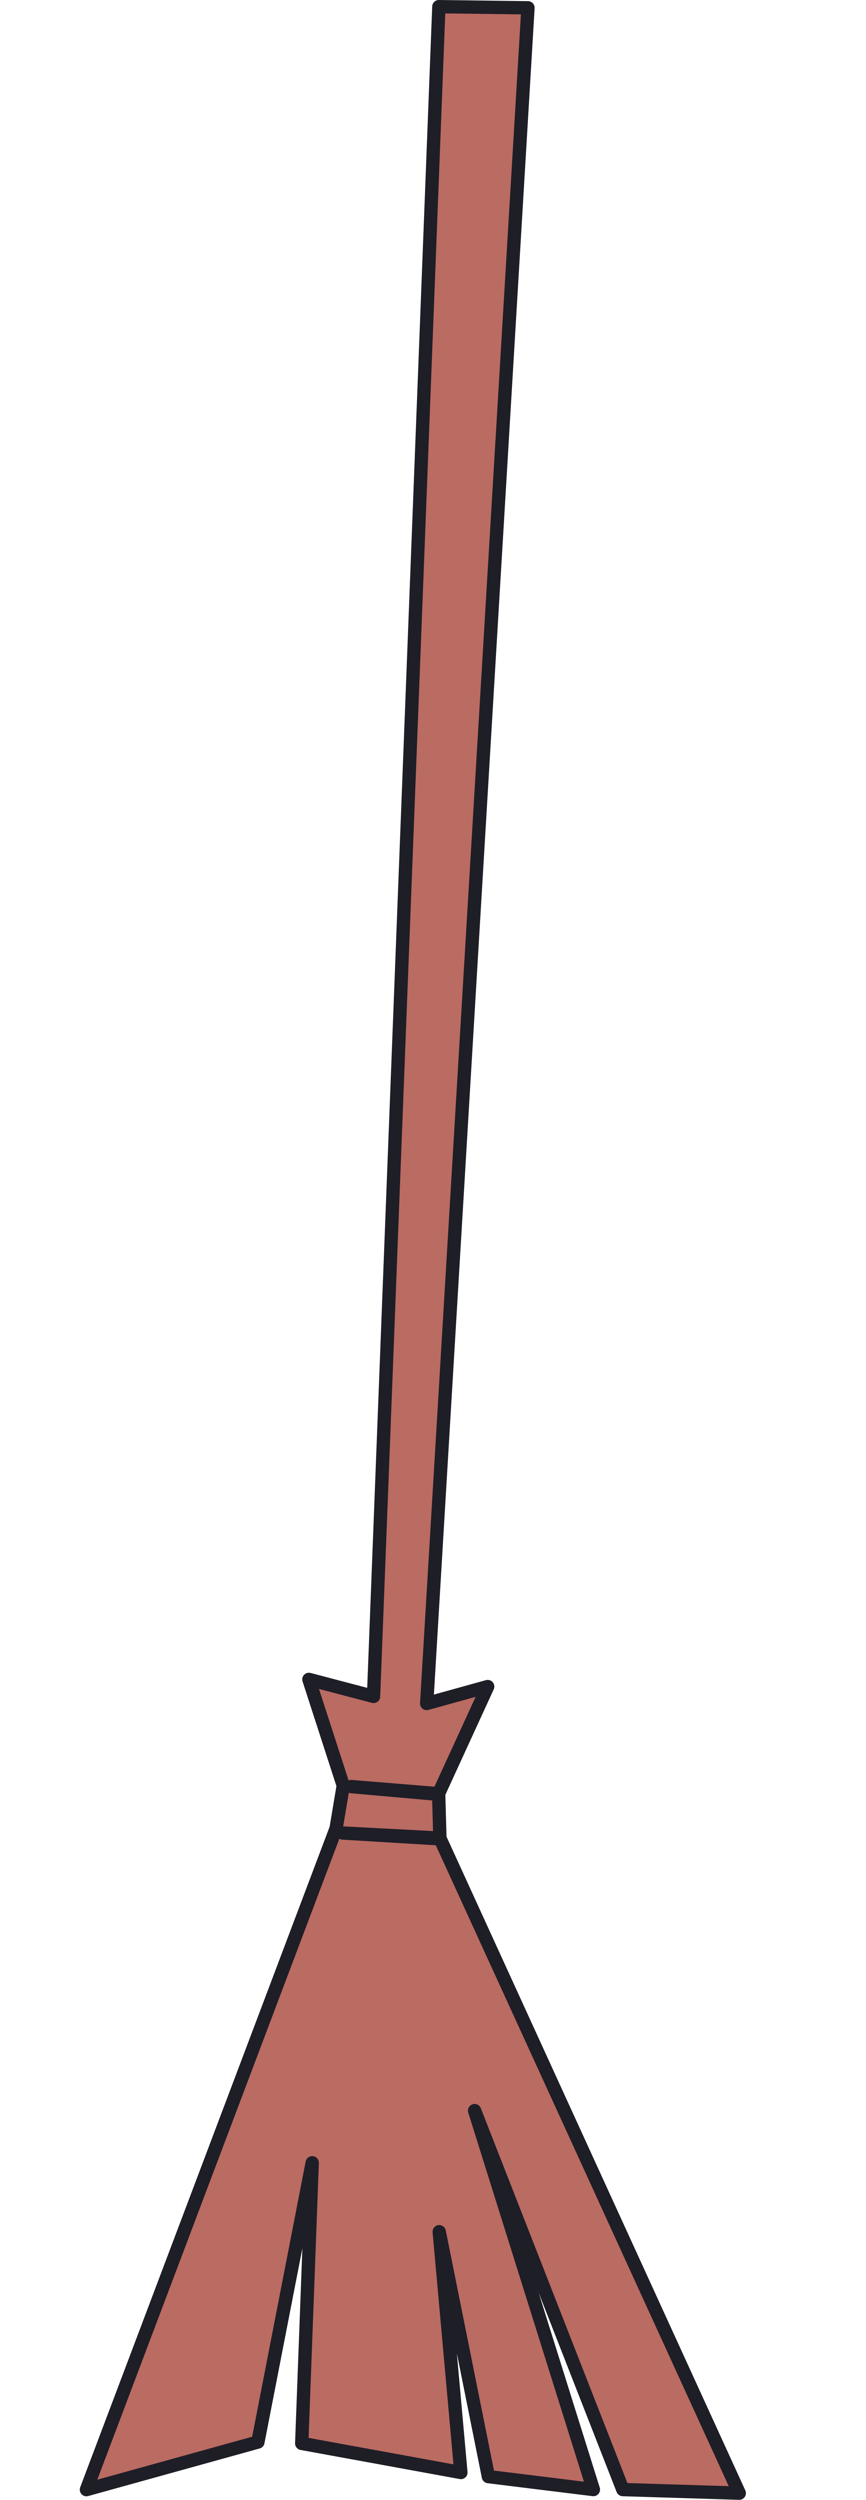 <?xml version="1.0" encoding="UTF-8" standalone="no"?>
<!-- Created with Inkscape (http://www.inkscape.org/) -->

<svg
   width="130mm"
   height="375mm"
   viewBox="0 0 130 375"
   version="1.1"
   id="svg4599"
   sodipodi:docname="broom_middle_v1_1.svg"
   inkscape:version="1.2.2 (732a01da63, 2022-12-09)"
   xml:space="preserve"
   xmlns:inkscape="http://www.inkscape.org/namespaces/inkscape"
   xmlns:sodipodi="http://sodipodi.sourceforge.net/DTD/sodipodi-0.dtd"
   xmlns="http://www.w3.org/2000/svg"
   xmlns:svg="http://www.w3.org/2000/svg"><sodipodi:namedview
     id="namedview4601"
     pagecolor="#ffffff"
     bordercolor="#000000"
     borderopacity="0.25"
     inkscape:showpageshadow="2"
     inkscape:pageopacity="0.0"
     inkscape:pagecheckerboard="0"
     inkscape:deskcolor="#d1d1d1"
     inkscape:document-units="mm"
     showgrid="false"
     inkscape:zoom="0.70710678"
     inkscape:cx="229.8097"
     inkscape:cy="1388.7577"
     inkscape:window-width="1920"
     inkscape:window-height="1009"
     inkscape:window-x="-8"
     inkscape:window-y="-8"
     inkscape:window-maximized="1"
     inkscape:current-layer="layer1" /><defs
     id="defs4596" /><g
     inkscape:label="Layer 1"
     inkscape:groupmode="layer"
     id="layer1"><path
       style="fill:#ba6b62;fill-opacity:1;stroke:#1e1e27;stroke-width:2;stroke-linecap:round;stroke-linejoin:round;stroke-opacity:1"
       d="M 65.879,1 56.074,254.477 l -9.703,-2.551 5.158,15.93 -1.079,6.439 -37.476,99.174 25.743,-7.139 8.151,-41.893 -1.575,42.096 23.893,4.365 -3.251,-36.119 7.38,36.735 15.761,1.944 -17.831,-56.846 22.249,56.848 17.481,0.54 -44.895,-98.153 -14.631,-0.879 14.586,0.766 -0.183,-6.567 -13.119,-1.161 13.099,1.068 7.377,-16.073 -9.155,2.54 15.204,-254.369 z"
       id="path71898"
       sodipodi:nodetypes="cccccccccccccccccccccccccc" /></g></svg>
